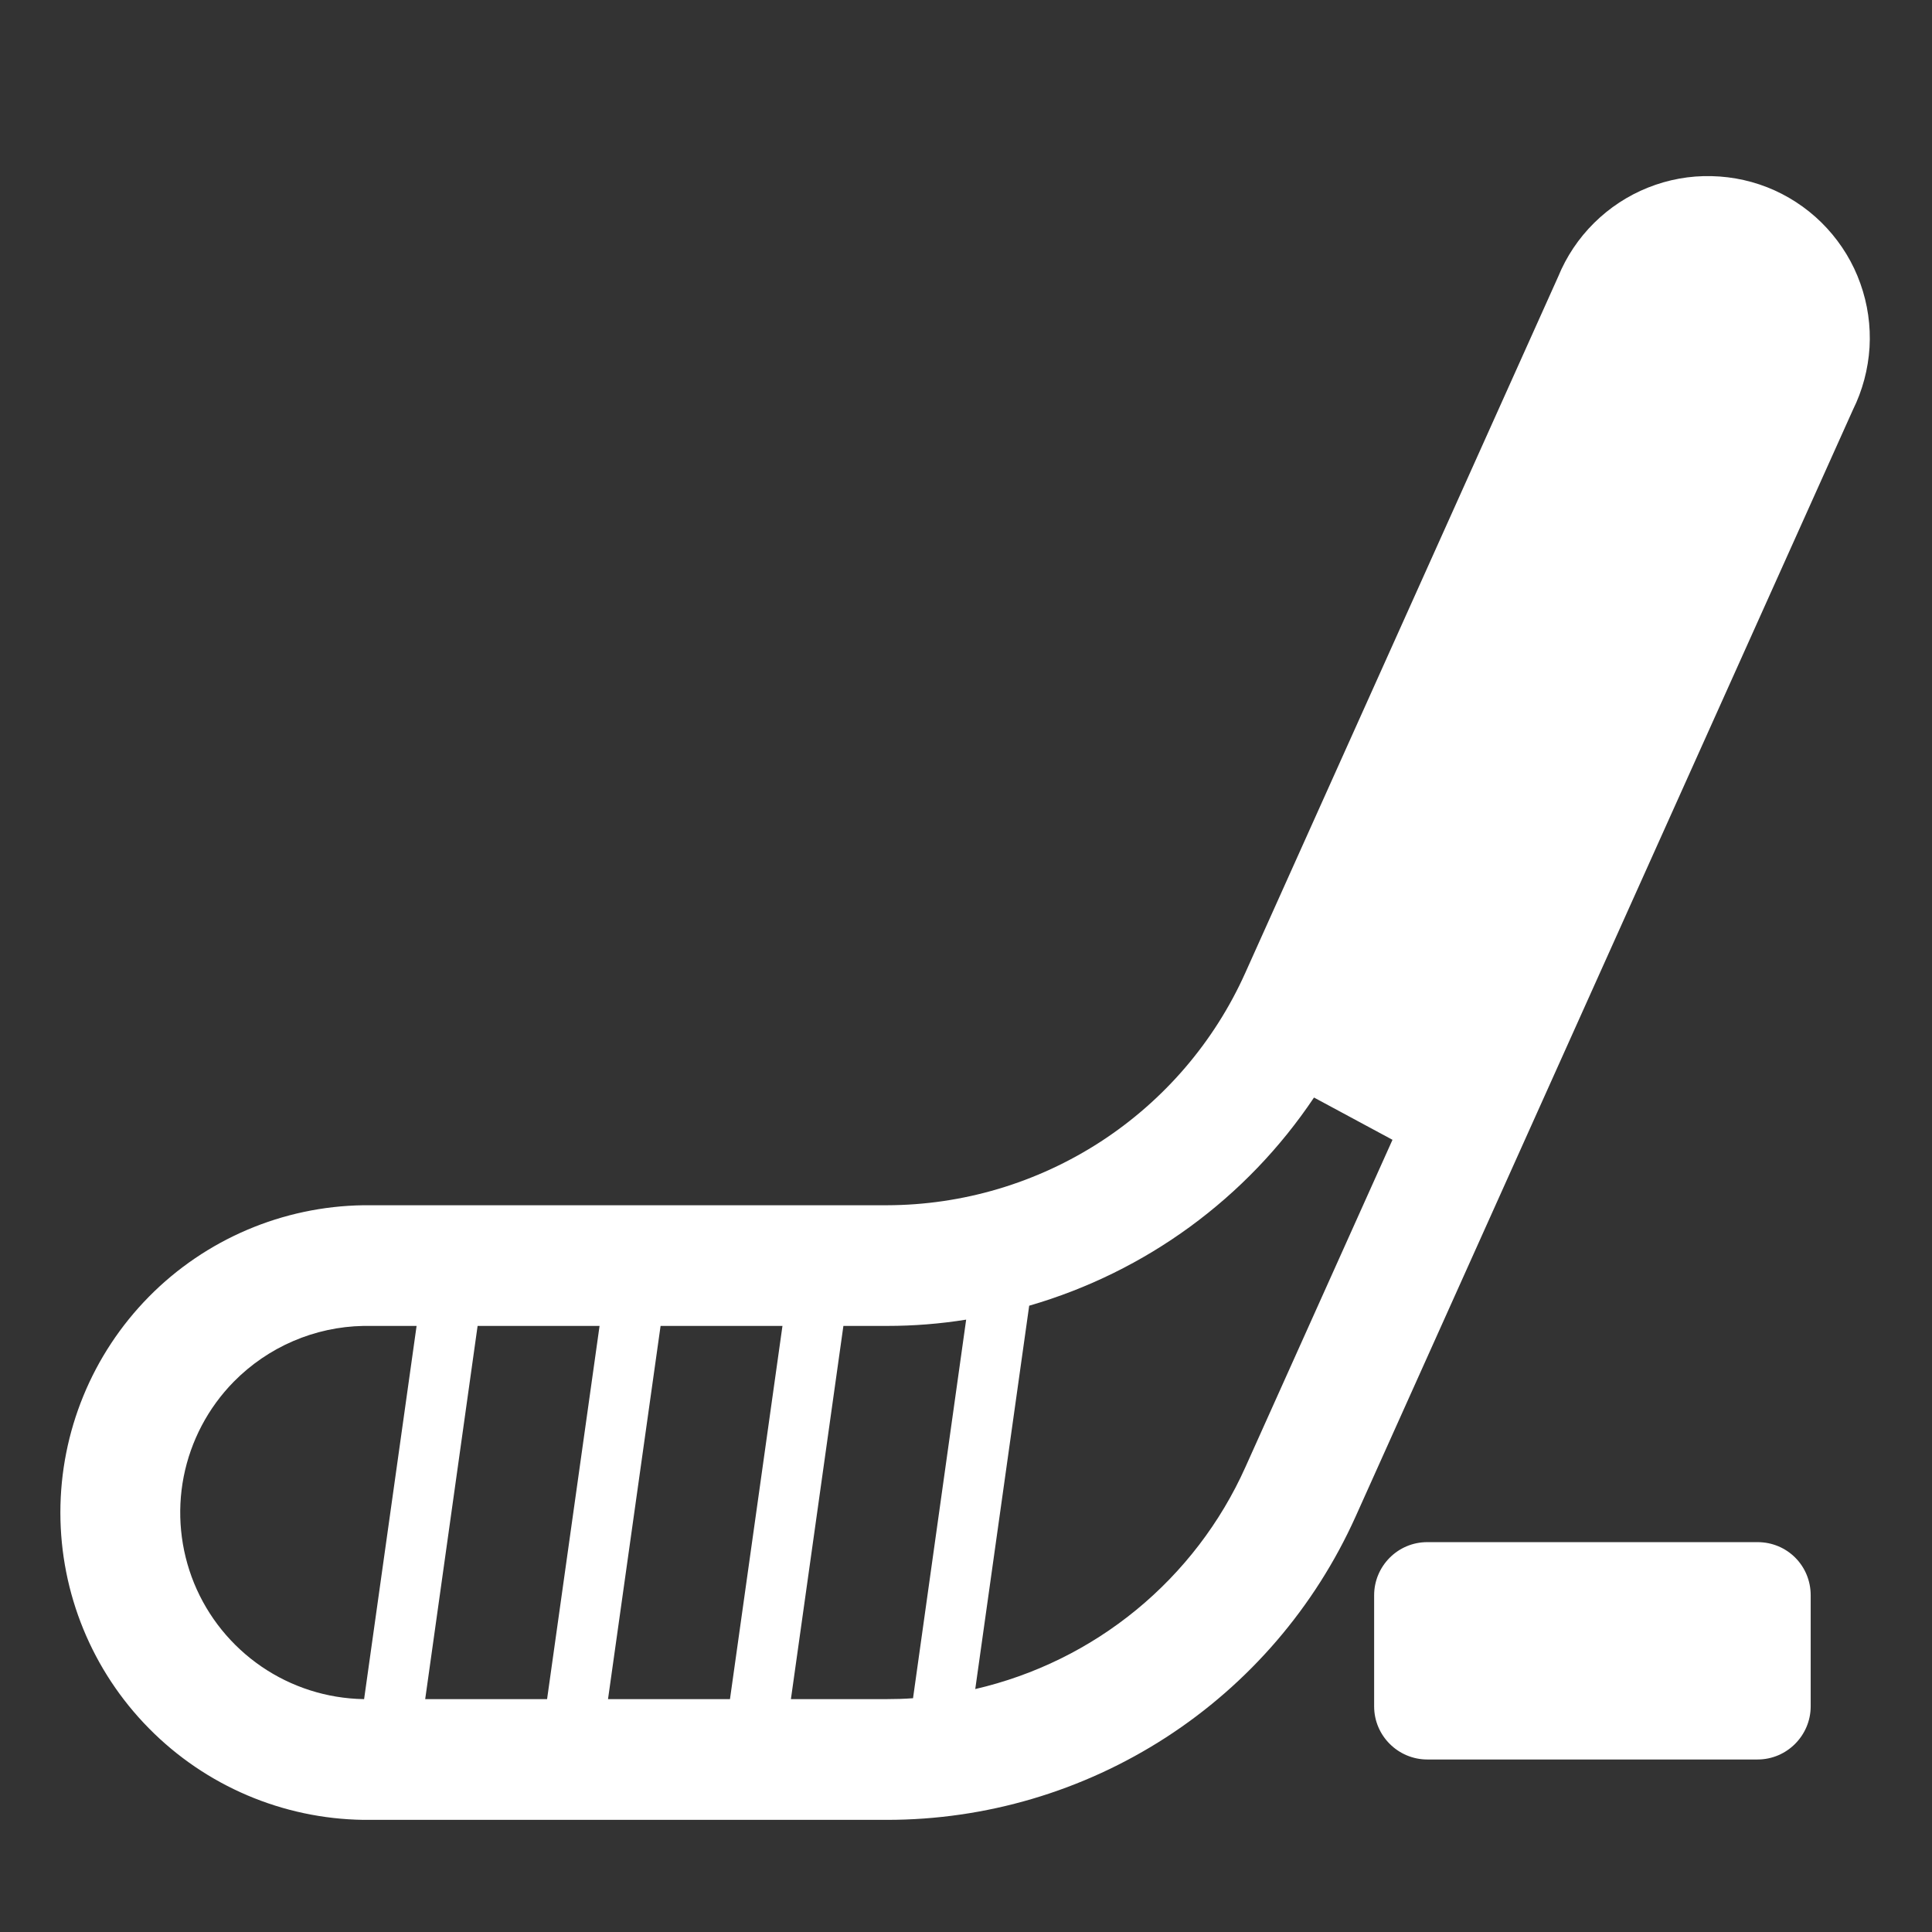 <svg width="24" height="24" viewBox="0 0 24 24" fill="none" xmlns="http://www.w3.org/2000/svg">
<rect x="0" y="0" width="24" height="24" fill="#333333" stroke="none"/>
<path d="M4.515 22.607H11.018C12.248 22.607 13.451 22.251 14.484 21.583C15.517 20.915 16.334 19.963 16.839 18.841L23.017 5.092C23.137 4.85 23.207 4.586 23.224 4.316C23.24 4.047 23.201 3.776 23.11 3.522C23.02 3.267 22.878 3.034 22.695 2.835C22.512 2.636 22.291 2.477 22.045 2.365C21.799 2.254 21.533 2.194 21.262 2.188C20.992 2.181 20.724 2.23 20.473 2.33C20.222 2.43 19.994 2.58 19.802 2.77C19.61 2.96 19.458 3.187 19.356 3.437L15.47 12.084C15.085 12.943 14.459 13.672 13.67 14.184C12.88 14.696 11.959 14.97 11.018 14.972H4.515C3.512 14.986 2.554 15.394 1.85 16.108C1.145 16.823 0.75 17.786 0.75 18.789C0.75 19.793 1.145 20.756 1.85 21.47C2.554 22.185 3.512 22.593 4.515 22.607ZM2.903 17.165C3.329 16.732 3.908 16.482 4.515 16.471H5.175L4.523 21.107H4.515C4.062 21.099 3.621 20.958 3.247 20.702C2.874 20.446 2.583 20.087 2.411 19.667C2.24 19.248 2.195 18.787 2.282 18.343C2.37 17.898 2.585 17.489 2.903 17.165ZM9.72 16.471L9.068 21.107H7.553L8.206 16.471H9.72ZM11.342 21.096C11.235 21.104 11.126 21.107 11.018 21.107H9.825L10.477 16.471H11.02C11.35 16.471 11.678 16.445 12.002 16.393L11.342 21.096ZM12.115 20.982L12.785 16.22C14.232 15.801 15.485 14.886 16.323 13.634L17.298 14.159L15.47 18.227C15.162 18.914 14.698 19.52 14.116 19.998C13.534 20.476 12.849 20.812 12.115 20.982ZM5.282 21.107L5.933 16.471H7.448L6.796 21.107H5.282ZM17.73 19.157H21.833C22.2 19.157 22.493 19.449 22.493 19.817V21.197C22.493 21.556 22.2 21.857 21.833 21.857H17.73C17.37 21.857 17.07 21.564 17.07 21.197V19.817C17.07 19.456 17.363 19.157 17.73 19.157Z" fill="white"/>
</svg>
